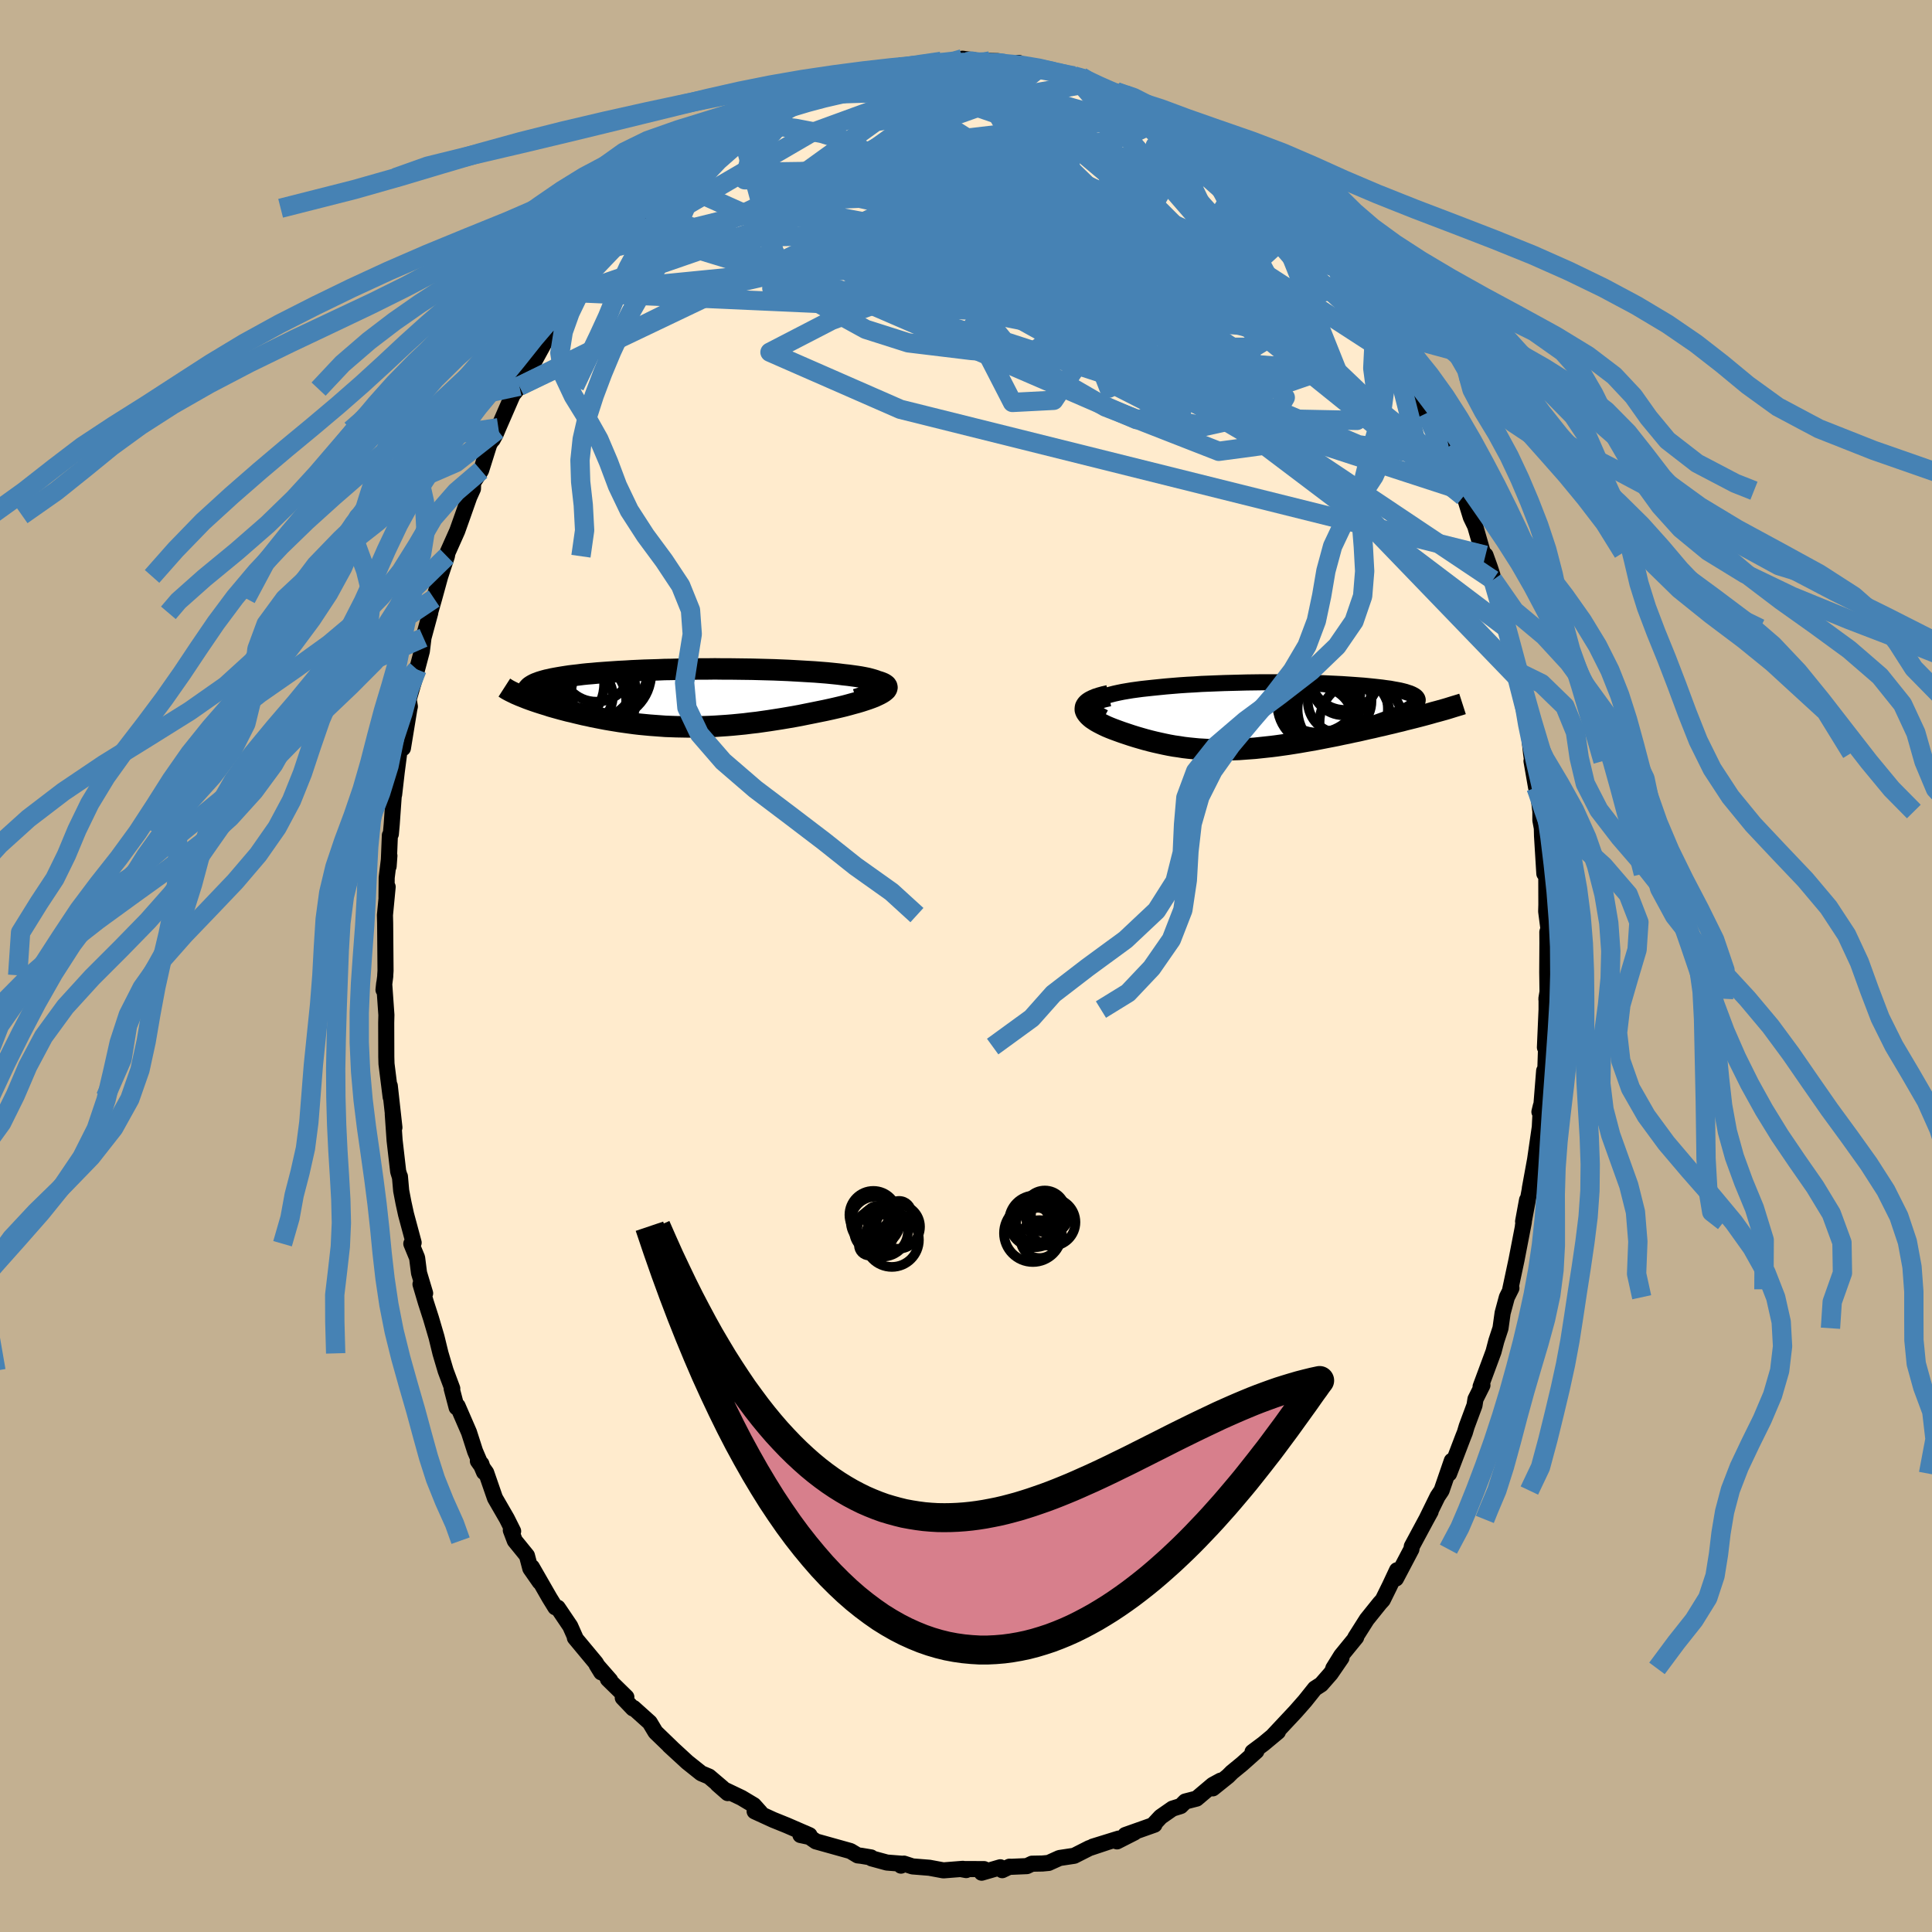 <svg xmlns="http://www.w3.org/2000/svg" width="500" height="500" viewBox="-100 -100 200 200"><defs><clipPath id="c"><path d="m21.31-1.22-.02-.11-.06-.1-.1-.1-.14-.1-.17-.09-.22-.09-.25-.08-.28-.08-.31-.08-.35-.07-.37-.07-.39-.06-.43-.06-.44-.06-.47-.05-.55-.07-.58-.06-.6-.06-.63-.05-.64-.05-.67-.04-.68-.04-.7-.04-.72-.04-.72-.03-.74-.03-.75-.02-.75-.02-.76-.02L7.05-3l-.77-.01-.77-.01h-.77l-.77-.01-.76.01h-.76l-.76.01L.94-3l-.74.01-.73.02-.72.01-.71.03-.69.02-.69.02-.66.03-.66.03-.63.04-.62.03-.6.04-.59.04-.56.04-.54.04-.53.05-.5.04-.49.05-.46.06-.45.05-.42.05-.4.06-.38.06-.36.06-.34.06-.32.06-.3.07-.29.06-.26.07-.24.07-.23.07-.21.08-.19.07-.17.08-.15.08-.13.08-.12.08-.09.08-.08.09-.07.08-.04.09-.03.09-.53.59.25.1.25.1.27.1.28.1.29.1.3.1.31.1.32.1.33.1.33.11.35.1.36.1.36.1.38.1.38.1.4.09.4.1.42.1.42.1.44.09.44.1.46.09.46.09.47.09.47.08.49.08.49.08.5.07.5.07.52.07.52.06.52.05.53.05.54.04.54.04.54.04.56.02.56.02.56.01.57.01h.57l.58-.01.58-.01.59-.02.6-.03.6-.04.6-.04.61-.05.62-.06.61-.06.63-.08.63-.07.63-.09.63-.09.64-.1.64-.1.65-.11.64-.11.65-.12.64-.13.65-.13.64-.13.64-.13.64-.14.48-.11.47-.11.45-.11.45-.12.43-.12.41-.11.4-.12.37-.12.36-.12.33-.12.31-.12.28-.13L21-.4l.22-.12.19-.12"/></clipPath><clipPath id="b"><path d="m-19.35-1.58.18-.13.22-.13.26-.12.29-.11.32-.11.36-.1.39-.1.41-.09.44-.09.47-.08.48-.08.51-.07.52-.07.55-.06.56-.06.69-.07.7-.07.72-.06.73-.06.75-.05.75-.04.76-.05.77-.03.77-.03.77-.03.77-.02.78-.02.77-.02.77-.01.76-.01h1.51l.74.01h.73l.72.02.71.01.7.02.68.02.66.02.65.03.64.03.61.03.59.04.58.04.55.04.54.04.51.05.49.05.46.05.44.05.42.06.39.05.37.07.34.06.32.06.29.07.27.07.24.08.22.07.19.08.16.08.14.08.11.08.09.09.07.09.04.09.02.09-.01.1-.03.1-.05.1-.08.11-.11.11-.12.11-.16.11-.17.12-.2.12-.23.12-.25.12-.27.13 2.98.05-.4.11-.41.11-.42.11-.43.11-.44.11-.45.11-.45.12-.47.11-.48.12-.48.11-.49.12-.5.11-.5.12-.51.11-.52.12-.52.12-.54.11-.54.12-.55.11-.55.12-.56.11-.57.11-.56.11-.57.11-.57.1-.58.1-.57.1-.57.09-.57.09-.57.08-.57.08-.56.07-.56.06-.56.06-.56.06-.55.04-.55.04-.54.04-.54.02-.54.02h-1.06l-.53-.01-.52-.01-.51-.03-.52-.03-.51-.05-.5-.05-.51-.06-.5-.08-.5-.07-.5-.09-.49-.1-.5-.11-.49-.11-.49-.12-.49-.13-.49-.14-.48-.14-.48-.15-.48-.16-.48-.16-.47-.17-.46-.17-.33-.13-.31-.13-.3-.14-.28-.14-.27-.14-.25-.14-.23-.15-.21-.14-.18-.15-.16-.15-.13-.15-.11-.15-.08-.15-.04-.14v-.15"/></clipPath><filter id="a"><feTurbulence baseFrequency=".05" numOctaves="3" result="noise" type="noise"/><feDisplacementMap in="SourceGraphic" in2="noise" scale="2"/></filter></defs><rect width="100%" height="100%" x="-100" y="-100" fill="#C3B091"/><path fill="#FFEBCD" stroke="#000" stroke-linejoin="round" stroke-width="1.667" d="m60.17.66.03 2.01-.12.72.02.19v.93l-.17 3.92.12-.09-.08 2.45-.12.06-.29 3.63-.2.62.15-.62-.11 2.2-.5 3.45.17-.95-.7 3.83.04-.14-.76 4.06.43-2.71-.41 2.23.08.04-.76 3.93-.65 3.05.12-.12-.47.94-.44 1.63-.22 1.58-.43 1.31-.29 1.11-.31.84-1.03 2.78.19-.14-.72 1.44-.1.64-.81 2.18-.19.64-.18.45-1.45 3.8.28-1.33-1.06 3.08-.41.61-1.07 2.18.35-.62-.45.82-1.5 2.79-.04.29-1.6 3.04.11-.86-.75 1.6-.73 1.48-.3.33-1.35 1.68-1.19 1.88.09-.03-1.55 1.9-.82 1.32.85-1.09-1.12 1.63-.98 1.12-.65.42-1.03 1.29-.95 1.08-.42.45-1.92 2.05.49-.39-1.49 1.24-1.14.85.4-.08-1.48 1.32-1.05.86-.41.41-1.57 1.26.81-.8-.81.44-1.68 1.42-1.17.3-.47.47-.86.27-1.22.85-.65.7.01.11-3.02 1.07.95-.26-1.81.92.18-.29-2.68.83 1.4-.43-1.77.59-1.56.79-1.52.23-1.13.51-.64.06-1.08.02-.53.25-1.6.07-.2-.01-.75.36-.2-.3-1.93.56.25-.37-2.43-.01.58.11-.34-.13-2.02.16-1.45-.27-1.75-.14-.89-.29-.3.21.17-.19-1.63-.13-1.58-.43-.06-.1-1.02-.17-.36-.04-.75-.45-3.58-1-.66-.46-.94-.2.4-.22.54.24-2.35-1.02-1.41-.57-1.92-.88.6.13-.69-.77-1.27-.76-1.74-.83.31.34-1.05-.92.52.4-1.4-1.19-.81-.34-1.44-1.15-1.87-1.72.29.26-1.71-1.65-.6-1-1.67-1.5-.06.05-1.06-1.11.37-.06-1.91-1.87.24.13-1.41-1.61.48.78-.56-.97-2.17-2.61.03-.05-.51-1.15-1.29-1.91-.25-.04-.61-.99-1.82-3.17.81 1.53-.97-1.39-.35-1.33-1.26-1.55-.41-1.08.24.1-.65-1.3-1.23-2.13-.91-2.63-.86-1.21.36.3.28.86-.93-2.17-.63-1.96-1.18-2.72-.1.15-.51-1.94.06-.02-.69-1.85-.53-1.79-.41-1.68-.57-1.94-.54-1.68-.55-1.86.48.94-.63-2.1-.2-1.57-.6-1.46.24-.11-.79-2.94-.26-1.19-.24-1.25-.13-1.47v.07l-.18-.59-.37-3.21-.19-2.73.17 1.39-.48-4.32.09 1.16-.43-3.43-.02-.73-.01-3.53.02-.8-.23-3.26-.07.66.18-1.41v-.1l.03-.47-.04-4.93-.02-.83.28-2.92-.12 1.09.02-2.05.28-2.27-.08 1.1.13-3.21.1-.13.09-1 .27-3.83-.02.75.27-2.35.3-2.3.34-.16.67-4.1.05-.21-.12-.74.37-1.28.37-1.23.12-.59.5-1.89.17-1.39.7-2.58-.05.12.04-.17.41-1.43.63-2.29.69-2.09.07-.37 1-2.24.58-1.63.67-1.9.38-.84.02-.64.82-1.26.84-2.67.85-1.52-.49 1 .33-.61.26-.62 1.48-3.4.48-.6.22-.3 1.24-2.3.31-.3 1.63-2.98.91-1.07.27-1.07h.22l.67-.73.55-1.24.26-.07.27-.03 2.07-3.23-.16.39 1.64-1.76.38-.78 1.03-1.17-.09-.02.6-.48 2.08-1.94-.59.36 1.63-1.37 1.34-1.22.47-.58.4-.4.99-.95-.04.19 1.3-1.12.37-.26 1.71-1.15 1.7-1.34.59-.06-.71.49 1.96-1.52 1.19-.42-.38-.15 1.4-.51 1.2-.84 1.72-.54-.53.06 1.78-.49 1.06-.46.84-.45 1.52-.27.63-.31 1.28-.46-.97.15 1.57-.15 2.2-.65.17.2-.27.11 2.33-.44.93.05 1-.35.69.01 1.21.13.74-.09-.44-.32 3.27.44.38-.19-.8-.02 2.6.44.36-.24.51.4 1.64.13 1.21.34.29.04 2.07.44.75.08 1.22.61-.26-.02 1.72.75.96.22-.33.04 1.18.23 1.79.86.86.43.42.04 1.85 1.19-.65-.38 1.46.85 1.34 1.11-.25-.22 1.79 1.13 1.13.62v.39l.58.3.99.96 1.28.83 1.05 1.11.87.63.63.58.1.15L34.44-77l-.55-.61.65 1.04 1.66 1.33.3.71.55.27 1.12 1.71-.35-.46 1.15 1.57.87 1.03.32.57 1.23 1.86.85.97.68 1.24-.11.04 1.81 2.55.34 1 .23.21-.02-.48 1.11 2.42 1.41 3.1-.07-.27.48 1.03.64 1.11.8 1.54.33 1.3.4.73 1.22 2.89.06-.02-.14-.58.85 2.74.45.93.79 2.74.28.27.46 1.28.26.8.05.47 1.08 3.65.16.74.39 1.28-.17-.64.89 4.39-.26-.9.4 1.58.49 1.26.04.55.56 2.67.36 3.33.32 2.29-.27-1.45.48 2.76.03-.92.41 3.39v.9l.15.82.02.8.24 3.91.2-.04.01 3.25-.02.7.23 1.78-.11.36.01 1.1-.02 3.07.03 2.01" filter="url(#a)"/><path fill="#fff" d="m-19.35-1.58.18-.13.22-.13.26-.12.29-.11.32-.11.36-.1.39-.1.41-.09.44-.09.47-.08.48-.08.51-.07.52-.07.55-.06.56-.06.69-.07.7-.07.72-.06.73-.06.75-.05.75-.04.76-.05.77-.03.77-.03.77-.03.77-.02.78-.02.77-.02.77-.01.76-.01h1.51l.74.01h.73l.72.02.71.01.7.02.68.02.66.02.65.03.64.03.61.03.59.04.58.04.55.04.54.04.51.05.49.05.46.05.44.05.42.06.39.05.37.07.34.06.32.06.29.07.27.07.24.08.22.07.19.08.16.08.14.08.11.08.09.09.07.09.04.09.02.09-.01.1-.03.1-.05.1-.08.11-.11.11-.12.11-.16.11-.17.12-.2.12-.23.12-.25.12-.27.13 2.98.05-.4.11-.41.11-.42.11-.43.11-.44.11-.45.11-.45.12-.47.11-.48.12-.48.11-.49.12-.5.11-.5.12-.51.11-.52.12-.52.12-.54.11-.54.12-.55.11-.55.12-.56.11-.57.11-.56.11-.57.11-.57.1-.58.1-.57.1-.57.09-.57.09-.57.08-.57.08-.56.07-.56.06-.56.06-.56.06-.55.04-.55.04-.54.04-.54.02-.54.02h-1.06l-.53-.01-.52-.01-.51-.03-.52-.03-.51-.05-.5-.05-.51-.06-.5-.08-.5-.07-.5-.09-.49-.1-.5-.11-.49-.11-.49-.12-.49-.13-.49-.14-.48-.14-.48-.15-.48-.16-.48-.16-.47-.17-.46-.17-.33-.13-.31-.13-.3-.14-.28-.14-.27-.14-.25-.14-.23-.15-.21-.14-.18-.15-.16-.15-.13-.15-.11-.15-.08-.15-.04-.14v-.15" filter="url(#a)" transform="translate(32.7 -25.82)"/><path fill="#fff" d="m21.31-1.22-.02-.11-.06-.1-.1-.1-.14-.1-.17-.09-.22-.09-.25-.08-.28-.08-.31-.08-.35-.07-.37-.07-.39-.06-.43-.06-.44-.06-.47-.05-.55-.07-.58-.06-.6-.06-.63-.05-.64-.05-.67-.04-.68-.04-.7-.04-.72-.04-.72-.03-.74-.03-.75-.02-.75-.02-.76-.02L7.05-3l-.77-.01-.77-.01h-.77l-.77-.01-.76.01h-.76l-.76.01L.94-3l-.74.01-.73.02-.72.01-.71.03-.69.02-.69.02-.66.03-.66.03-.63.04-.62.03-.6.04-.59.04-.56.04-.54.04-.53.05-.5.04-.49.05-.46.06-.45.05-.42.05-.4.06-.38.06-.36.06-.34.06-.32.06-.3.07-.29.06-.26.07-.24.07-.23.07-.21.08-.19.07-.17.08-.15.08-.13.08-.12.08-.09.08-.08.09-.07.08-.04.09-.03.09-.53.59.25.1.25.1.27.1.28.1.29.1.3.1.31.1.32.1.33.1.33.11.35.1.36.1.36.1.38.1.38.1.4.09.4.1.42.1.42.1.44.09.44.1.46.09.46.09.47.09.47.08.49.08.49.08.5.07.5.07.52.07.52.06.52.05.53.05.54.04.54.04.54.04.56.02.56.02.56.01.57.01h.57l.58-.01.58-.01.59-.02.6-.03.6-.04.6-.04.61-.05.62-.06.61-.06.63-.08.63-.07.63-.09.63-.09.64-.1.64-.1.65-.11.64-.11.65-.12.64-.13.65-.13.64-.13.64-.13.64-.14.48-.11.47-.11.45-.11.45-.12.43-.12.41-.11.4-.12.37-.12.36-.12.33-.12.31-.12.28-.13L21-.4l.22-.12.19-.12" filter="url(#a)" transform="translate(-29.96 -27.73)"/><g fill="none" stroke="#000" transform="translate(32.7 -25.82)"><path stroke-linejoin="round" stroke-width="1.667" d="m-18.4.09-.36-.19-.29-.2-.23-.18-.17-.18-.11-.17-.06-.16v-.16l.04-.15.1-.14.13-.14.18-.13.22-.13.26-.12.29-.11.32-.11.36-.1.39-.1.41-.09.44-.09.47-.08.48-.08.51-.07.52-.07.55-.06.56-.06.69-.07.7-.07.72-.06.73-.06.75-.05.75-.04.76-.05.77-.03.77-.03.77-.03.77-.02.78-.02.77-.02.77-.01.76-.01h1.51l.74.01h.73l.72.02.71.01.7.02.68.02.66.02.65.03.64.03.61.03.59.04.58.04.55.04.54.04.51.05.49.05.46.05.44.05.42.06.39.05.37.07.34.06.32.06.29.07.27.07.24.08.22.07.19.08.16.08.14.08.11.08.09.09.07.09.04.09.02.09-.01.1-.03.1-.05.1-.08.11-.11.11-.12.11-.16.11-.17.12-.2.12-.23.12-.25.12-.27.13-.29.13-.32.14-.34.13-.36.14-.39.14-.41.15-.42.15-.45.15-.47.15-.49.15" filter="url(#a)"/><path stroke-linejoin="round" stroke-width="2.222" d="m-17.92-2.16-.49.11-.43.12-.37.12-.31.13-.26.13-.2.13-.16.14-.11.14-.07.14-.03.15v.15l.04.14.08.15.11.15.13.15.16.15.18.15.21.14.23.15.25.14.27.14.28.14.3.14.31.13.33.13.46.17.47.17.48.16.48.16.48.15.48.14.49.14.49.13.49.12.49.11.5.11.49.1.5.09.5.07.5.08.51.06.5.05.51.05.52.03.51.03.52.01.53.01h1.06l.54-.02.54-.02.54-.04.55-.04.55-.04.56-.06.56-.06.56-.06.56-.07.57-.08.57-.08.57-.09.57-.09.57-.1.58-.1.57-.1.57-.11.56-.11.57-.11.56-.11.55-.12.55-.11.54-.12.54-.11.52-.12.52-.12.51-.11.5-.12.5-.11.49-.12.48-.11.48-.12.47-.11.45-.12.45-.11.44-.11.43-.11.42-.11.41-.11.4-.11.38-.11.38-.1.36-.1.36-.1.34-.1.32-.1.32-.1.3-.09.3-.09.28-.09" filter="url(#a)"/><circle cx="5.979" cy="-1.586" r="3.296" clip-path="url(#b)" filter="url(#a)"/><circle cx="3.934" cy=".389" r="3.434" clip-path="url(#b)" filter="url(#a)"/><circle cx="6.514" cy="-4.301" r="3.61" clip-path="url(#b)" filter="url(#a)"/><circle cx="3.814" cy="-1.281" r="4.284" clip-path="url(#b)" filter="url(#a)"/><circle cx="3.604" cy="-.981" r="3.642" clip-path="url(#b)" filter="url(#a)"/><circle cx="8.214" cy=".599" r="4.314" clip-path="url(#b)" filter="url(#a)"/><circle cx="3.704" cy="-2.776" r="4.442" clip-path="url(#b)" filter="url(#a)"/><circle cx="6.379" cy="-3.426" r="3.288" clip-path="url(#b)" filter="url(#a)"/><circle cx="6.289" cy=".239" r="4.944" clip-path="url(#b)" filter="url(#a)"/><circle cx="6.299" cy="-.776" r="4.672" clip-path="url(#b)" filter="url(#a)"/></g><g fill="none" stroke="#000" transform="translate(-29.96 -27.73)"><path stroke-linejoin="round" stroke-width="2.222" d="m18.58.14.54-.16.47-.15.42-.15.35-.15.29-.13.23-.14.19-.12.12-.13.08-.12.04-.11-.02-.11-.06-.1-.1-.1-.14-.1-.17-.09-.22-.09-.25-.08-.28-.08-.31-.08-.35-.07-.37-.07-.39-.06-.43-.06-.44-.06-.47-.05-.55-.07-.58-.06-.6-.06-.63-.05-.64-.05-.67-.04-.68-.04-.7-.04-.72-.04-.72-.03-.74-.03-.75-.02-.75-.02-.76-.02L7.05-3l-.77-.01-.77-.01h-.77l-.77-.01-.76.01h-.76l-.76.01L.94-3l-.74.01-.73.02-.72.01-.71.03-.69.02-.69.02-.66.03-.66.03-.63.04-.62.03-.6.04-.59.04-.56.04-.54.04-.53.05-.5.04-.49.05-.46.06-.45.05-.42.05-.4.06-.38.06-.36.06-.34.06-.32.06-.3.07-.29.06-.26.07-.24.07-.23.07-.21.08-.19.07-.17.08-.15.08-.13.08-.12.08-.09.08-.08.09-.07.08-.04.09-.03.09-.01.09.01.1.02.09.04.1.05.1.07.1.09.1.1.1.11.11.13.11" filter="url(#a)"/><path stroke-linejoin="round" stroke-width="2.222" d="m20.86-1.71.3.09.24.1.17.1.12.1.07.11.02.11-.03.11-.07.12-.12.11-.15.12-.19.12L21-.4l-.25.12-.28.13-.31.12-.33.12-.36.12-.37.12-.4.12-.41.11-.43.12-.45.12-.45.11-.47.11-.48.11-.64.14-.64.13-.64.13-.65.13-.64.13-.65.12-.64.11-.65.11-.64.1-.64.1-.63.09-.63.09-.63.07-.63.08-.61.06-.62.06-.61.05-.6.04-.6.04-.6.03-.59.02-.58.01-.58.01H1.1l-.57-.01-.56-.01-.56-.02-.56-.02-.54-.04-.54-.04-.54-.04-.53-.05-.52-.05-.52-.06-.52-.07-.5-.07-.5-.07-.49-.08-.49-.08-.47-.08-.47-.09-.46-.09-.46-.09-.44-.1-.44-.09-.42-.1-.42-.1-.4-.1-.4-.09-.38-.1-.38-.1-.36-.1-.36-.1-.35-.1-.33-.11-.33-.1-.32-.1-.31-.1-.3-.1-.29-.1-.28-.1-.27-.1-.25-.1-.25-.1-.23-.09-.23-.1-.21-.09-.2-.1-.19-.09-.18-.09-.17-.09-.16-.09-.14-.09-.14-.09" filter="url(#a)"/><circle cx="-7.361" cy="-2.553" r="4.736" clip-path="url(#c)" filter="url(#a)"/><circle cx="-7.876" cy=".232" r="3.68" clip-path="url(#c)" filter="url(#a)"/><circle cx="-9.221" cy=".797" r="4.462" clip-path="url(#c)" filter="url(#a)"/><circle cx="-8.301" cy="-3.293" r="3.662" clip-path="url(#c)" filter="url(#a)"/><circle cx="-7.781" cy="-2.948" r="4.8" clip-path="url(#c)" filter="url(#a)"/><circle cx="-9.386" cy=".247" r="4.164" clip-path="url(#c)" filter="url(#a)"/><circle cx="-12.141" cy="-1.483" r="4.64" clip-path="url(#c)" filter="url(#a)"/><circle cx="-9.616" cy="-.208" r="3.02" clip-path="url(#c)" filter="url(#a)"/><circle cx="-7.536" cy="-.593" r="3.37" clip-path="url(#c)" filter="url(#a)"/><circle cx="-8.306" cy="-1.883" r="3.958" clip-path="url(#c)" filter="url(#a)"/></g><g fill="none" stroke="#4682B4" stroke-linejoin="round" stroke-width="2"><path d="m-8.92-92.57 1.48-.35.92-.1.98-.07 1.12-.08 1.18-.09 1.16-.08L-1-93.4l1-.05.91-.03.82-.02.71-.01.58.01.44.01.28.02.1.03-.1.04-.32.04-.55.04-.8.02-1.09.02H-.45l-1.82.01m-30.67 14.83 1.45-1.23 1.23-1.06 1.08-.92 1.03-.82 1.03-.79 1.06-.78 1.09-.78 1.1-.78 1.03-.73.88-.62.64-.46.38-.29.13-.11-.13.06-.43.28-.72.49m38.5-3.25 1.32.65.81.47.51.41.25.4.05.41-.17.42-.39.44-.65.43-.92.42-1.24.4-1.55.4-1.89.39-2.22.38-2.57.38-2.96.37-3.42.36-3.91.36-4.42.36-4.88.32-5.3.22-5.7.08" filter="url(#a)"/><path d="m11.92-92.06.94.57 1.05.75 1.31.97 1.52 1.17 1.7 1.38 1.9 1.57 2.04 1.72 2.14 1.85 2.17 1.93 2.17 1.98L31-76.15l2.11 1.99 2.05 1.92 1.99 1.81 1.92 1.75 1.89 1.83 1.87 1.95" filter="url(#a)"/><path d="m19.06-88.94.61.27.48.37.22.31-.03.28-.3.22-.64.14-1.07.03-1.55-.1-2.09-.23-2.62-.38-3.18-.51-3.78-.65-4.49-.82-5.12-1.06M47.62-57.2l.48.99.43.98.3.9.16.75-.01.53-.21.26-.41.02-.61-.21-.82-.42-1.03-.62-1.25-.88-1.51-1.18-1.76-1.51-2.04-1.83-2.33-2.18-2.64-2.52-2.99-2.9-3.36-3.3-3.77-3.73-4.16-4.16-4.57-4.6-4.96-5.08m-31.79.16.87-.35.99-.38 1.34-.45 1.6-.48 1.73-.46 1.82-.42 1.88-.4 1.91-.38 1.88-.38 1.79-.36 1.64-.32 1.46-.3 1.3-.26 1.15-.25.98-.22.74-.2.49-.18" filter="url(#a)"/><path d="m18.2-89.37.74.35.71.36.63.38.53.37.42.36.3.32.13.27-.07.19-.31.1h-.57l-.83-.08-1.1-.17-1.4-.28-1.74-.4-2.12-.54-2.53-.7-2.93-.88-3.36-1.04-3.85-1.23m-33.79 13.55 1.45-1.23 1.21-1.04 1.04-.87 1.01-.8 1.02-.76 1.1-.77 1.17-.8 1.22-.82 1.22-.79 1.11-.72.96-.62.76-.51.57-.4.38-.29.18-.17-.06-.03-.29.13-.52.27-.71.4" filter="url(#a)"/><path d="m.08-93.6.47-.08.83.13.49.21.17.31-.07.42-.32.55-.58.68-.9.82-1.24.97-1.63 1.12-2.04 1.26-2.51 1.42-3 1.59-3.52 1.78-4.09 2.02-4.69 2.27-5.32 2.58-5.96 2.93m65.38-7.18.74.74 1 .99.86.89.78.83.72.78.65.73.55.65.44.56.34.46.24.37.11.26-.02.12-.2-.06-.4-.26-.63-.51-.89-.8-1.17-1.1-1.45-1.44-1.71-1.75-1.9-2.04-2.07-2.26" filter="url(#a)"/><path d="m-11.43-91.8.76-.29.88-.2 1.07-.13 1.33-.12 1.49-.08 1.57-.07 1.58-.05 1.57-.06 1.52-.06 1.39-.06 1.19-.06.95-.06.68-.06.42-.08.19-.08.02-.07m5.99 1.19.82.23.88.38.92.43.95.42.94.4.92.38.86.35.78.31.62.25.37.15.04.03-.32-.11-.68-.26-.95-.38-1.17-.5m-51.18 13.68L2.02-65.07l12.41 7.2 11.74 4.59 6.2-.83-2.82-5.69-10.42-7.32-13.84-5.92-12.63-3.38-8.02-1.51-2.29-.78 2.29-.59 4.34-.18 4.17.91 4.35 3.19 9.72 7.41 22.99 13.53 25.8 19.5" filter="url(#a)"/><path d="m-23.19-86.21 4.21 15.57 8.6 4.73 4.4 1.4 6.53.79 9.28.65 9.36.54 6.51.21 1.67-.64-3.58-1.84-7.43-2.8-8.45-3-6.32-2.26-2.02-.8 2.67.91 5.92 2.28 6.55 2.68 4.16 1.54-.84-1-6.73-3.51-9.97-3.74-7.1-.78-3.06 2.46-31.6 3.11" filter="url(#a)"/><path d="M57.04-29.87 23.62-64.53 4.4-71.2l-1.26 2.9 6.14 3.42 3.83 1.24-.99-1.14-2.73-2.86-.55-3.5 2.87-3.14 4.41-2.45 3.24-2 1.02-1.75.16-1.09.25-.27-5.11-2.07-25.2-8.66" filter="url(#a)"/><path d="m-39.9-69.81 22.4-7.74 19.49 2.23 9.9 5.11 6.53 4.13 6.27 2.02 4.7.01.8-1.44-4.16-2.31-8.12-2.58-9.07-2.08-5.78-.51 1.26 2.07 9.26 4.9 14.13 6.56 12.9 5.48 6.28.9-1.65-6.53-7.07-12.96" filter="url(#a)"/><path d="M50.27-51.49 17.79-77.65.64-84.35l-4.39.63 4.97 2.19 8.2 1.8 6.77 1.76 3.85 2.79.76 3.99-3.2 3.75-8.44 1.28-12.62-2.48-11.34-5.69-2.96-7.01 8.41-6.06 22.49-4.05" filter="url(#a)"/><path d="m.08-93.6-3.02 5.96 9.56 6.08 2.48 3.87-2.77 1.48-.7.97 4.61 2.18 8.04 3.76 7.49 4.44 4.05 3.92.18 2.76-2.3 1.65-3.05.68-2.35-.52-.03-2.09 4.01-3.43 6.79-4.14 1.74-6.08-13.48-15.6" filter="url(#a)"/><path d="M-29.97-81.03-1.33-68.2l-6.88-.19-4.37-3.91 1.3-3.86 4.14-1.58 4.49 1.01 2.6 2.26-.6 1.65-3.19-.06-3.52-1.64-1.3-2.25 2.43-1.82 6.24-.76 8.72.41 7.9.88 1.79-.75-6.08-5.11 6.72-5.02" filter="url(#a)"/><path d="M53.78-42.52-6.8-57.63l-13.49-5.91 6.36-3.29 8.67-3.21 5.53-2.99 4.34-1.56 5.57.45 6.37 1.78 4.91 1.79 1.79 1.04-1.11.8-1.84 1.94 1.2 3.88 7.29 4.09 7.73-2.66-13.29-24.87" filter="url(#a)"/><path d="M51.41-49.2 4-64.65l-8.48-10.32 1.02-2.49 5.92 1.76 6.53 2.59 2.36 1.67-3.49.29L.8-72.23l-6.55-2.27-3.13-3.12.58-3.42 2.64-3.03 2.6-2.19 1.01-1.46-1.51-1.12-4.38-.35-8.19 2.99-20.22 11.79" filter="url(#a)"/><path d="m11.17-92.14 15.48 17.81-11.77 4.58-16.78-.08-9.42-1.55-2.16-2.18.19-2.54-.97-2.43-2.62-1.75-2.82-.64-1.13.44 1.89 1.22 5.2 1.74 7.57 2.04 8.42 1.49 7.9-1.25 6.15-5.7L29-82.12" filter="url(#a)"/><path d="M23.48-86.13.73-66.27l4.08 7.93 4.27-.22 2.95-4.41 2.74-5.49 3.02-3.98 2.9-1.14 1.84 1.36-.27 2.22-2.94 1.15-5.4-1.1-6.91-3.31-6.95-4.51-5.19-4.43-1.51-3.17 3.88-.7 10.78 3.24 18.63 8.37 18.52 12.01" filter="url(#a)"/><path d="m-35.03-76.38 22.95 6.68 22.18 3.04 6.66-3.2-.22-2.81.4-.13 1.54 1.12-.85.7-6.18.17-11.24.34-12.5.57-7.81-.27 1.98-2.1 10.98-2.99 6.22-.61-35.05.68" filter="url(#a)"/><path d="m-32.94-78.44 50.57 21.87 3.79-.48-5.71-2.9-.23-.69 4.42-.58 4.35-2.43 1.83-4.14-.26-4.43-.81-3.26-.16-1.37.98.49 1.98 1.95 2.45 2.8 2.03 2.95.42 2.22-2.36.61-5.56-1.32-7.66-2.51-6.55-1.76-.65.93 8.54 3.45 11.97.86L19.48-88.9" filter="url(#a)"/><path d="m-16.1-90.19 12.31-.38 2.41 1.68-1.35 2.83 2.37 4.62 7.17 5.28 8.23 3.82 5.03 1.32.26-.43-2.97-.72-3.84-.3-4.16-.5-6.05-1.63-8.23-2.79-4.69-3.5 9.05-4.73 21.24-2.47" filter="url(#a)"/><path d="m34.44-77-14.85-7.91 3.75 4.84 7.74 8.64 4.95 6.64-.22 2.98-5.86-.45-10.29-2.99-11.85-4.32-9.93-4.37-5.53-3.48-.5-2.07 3.67-.34 6.73 1.77 9.14 4.14 10.48 6 8.68 5.91 2.5 3.16-1.23 2.1 25.08 26.2" filter="url(#a)"/><path d="M54.55-39.97 23.89-60.48l-4.69.36.82.82 1.19-2.66-.79-5.6-2.77-6.46-3.76-5.49-3.86-3.74-3.33-1.98-2.17-.49-.39.79L5.78-83l3.23 2.77 3.62 2.9 2.35 2-.39.22-3.71-1.62L4.57-79l-7.09-1.01-5.47 1.71-.68 4.19 8.78 4.56 20.29.99L29-82.12" filter="url(#a)"/><path d="M5.09-93.25 15.36-72.9l-1.37 6.7.91 2.42-2.12-1.19-5.97-3.69-7.18-4.26-5.58-3.47-2.55-2.3.49-1.31 2.78-.55 4.2.12 4.74.91 4.14 1.7 2.26 1.93-.12 1.09-1.1-.57 1.18-1.47 6.13.24 8.52 3.6-1.12 1.52-34.4-20.63" filter="url(#a)"/><path d="m39.84-70.41-42.67 1.74-6.63-5.52 2.94-2.9 7.31-.65 7.48-.23 4.53.01 1.3 1.59.03 4.32.6 6.35.88 5.38-.82.5-2.41-6.19 1.08-9.81 8.51-6.54 4.18-2.24" filter="url(#a)"/><path d="M51.41-49.2 33.04-66.7 13.46-78.11 1.05-82.92l-5.36-1.86-.29-.87 3.04-.02 5.22 1.21 6.4 2.54 6.35 3.38 4.96 3.32 2.5 2.46-.21 1.23-2.27.17-3.12-.58-2.86-1.27-2.13-2.14-1.49-3.06-.97-3.45-.09-2.68 1.36-.65 2.48 2.43.98 6.28-8.51 8.88-47.47-2.11" filter="url(#a)"/><path d="M2.91-93.48-20.98-76.3l3.12 6.56 11.06 1.16 10.79-1.3 8.54-2.52 6.19-2.52 4.26-1.06 2.63 1.34.5 3.36-2.58 3.62-5.6 1.66-6.45-1.34-4.21-3.18-2.26-2.34-7.24.28-18.93 1.04-11.19-7.26" filter="url(#a)"/><path d="m-8.92-92.57 11.39 3.34 9.58 8.87 6.57 7.92 1.02 4-2.83.16-4.54-2.67-5.21-4.06-5.47-3.91-5.12-2.79-3.99-1.56-2.45-.86-1.38-.68-1.39-.72-2.19-.66-2.73-.52-2.45-.29-2.28.42-4.09 2.43" filter="url(#a)"/><path d="m30.92-80.38 9.55 23.9-11.37-.23-14.83-8.27-9.57-6.85-2.76-3.03 1.62-.48 2.05-.03-.43-.91-3.34-2.03-4.57-2.65-3.53-2.55-1.06-1.86 1.58-.81 3.48.38 4.44 1.48 4.47 2.26 3.48 2.4 1.4 1.57-1.35-.56-3.57-3.81L2.9-88.8l-7.39-4.55" filter="url(#a)"/><path d="M-46.23-60.02-8.2-78.17l10.85-4.7 4.29 1.37 5.48 3.54 7.62 3.92 6.78 2.94 2.44.81-3.5-1.73-8.39-3.59-10.01-4.14-7.8-3.52-3.28-2.38.46-1.36 1.32-.66 1.15-.5 4.44-1.58 3.95-3.21" filter="url(#a)"/><path d="m2.49-93.69 24.3 22.01-5.42.71-11.68-3.52-7.47-1.83-2.2.03.88.77 1.74 1.04 1.63 1.52 1.56 2.02 1.64 1.83 1.26.56.11-1.38-1.34-2.9-2.14-3.05-1.66-1.76.06.13 2.5 1.5L11.6-74l8.06 1.94 8.7.85 3.86-3.53-.67-5.06" filter="url(#a)"/><path d="m-36.35-74.41 33-8.16 8.49-3.31 1.89.84-2.65 2.8-4.51 3.37-2.89 3.35-.16 2.92 1.03 1.88.29.2-.84-1.65-.95-2.96-.31-3.23-.45-2.5-2.4-1.23-5.25.02-6.52.68h-4.33l.54-2.24 3.41-3.81-3.52.74" filter="url(#a)"/><path d="M-3.56-93.3-14.7-82.73l11.29 2.64 14.77 4.84 11.51 4.71 5.89 1.98.45-1.07-3.59-3.11-5.82-3.86-6.21-3.64-5.17-2.78-3.5-1.53H2.89l-1.01 1.67-.05 3.35 1.41 4.66 3.07 5.07 3.65 4.03 2 1.78-1.1-.25-2.9-.11-2.01 1.68 1.41-.49 32.48-7.25" filter="url(#a)"/><path d="M51.49-48.6 20.46-73.58 10.3-78.35l3.88 3.18 5.09 3.78-.1 1.66-5.13-.1-6.85-.43-5.08.3-1.46 1.12 1.69 1.23 2.57.47.9-.67-1.8-1.42-3.05-1.36-1.24-.7 3.06.01 7.22.43 8.35.66 5.07.67-2.71-1.51-14.25-9.18-16.95-12.21" filter="url(#a)"/><path d="m37.05-74.26-21.37-2.21-1.24 3.58 1.41.75.84-1.54-.86-2-1.52-.98-.29.66 1.56 1.94 2.1 2.18.46 1.09-2.46-.84-4.74-2.35-5.18-2.28-4.38-.66-4.34 1.13-7.28 1.96-15.12 3.49-20.87 10.32M-.66-93.51l-1.92.02-2.17.21-2.31.29-2.31.37-2.27.46-2.23.55-2.13.64-1.99.73-1.84.81-1.74.88-1.73.95-1.78 1.03-1.91 1.1-2.05 1.18-2.2 1.25-2.34 1.34-2.45 1.43-2.53 1.5-2.56 1.59-2.57 1.66-2.55 1.72-2.49 1.76-2.41 1.8-2.33 1.85-2.25 1.93-2.22 2-2.24 2.09-2.34 2.14-2.49 2.18-2.62 2.21-2.72 2.25-2.78 2.35-2.89 2.52L-79-46l-2.82 2.91-2.44 2.76" filter="url(#a)"/><path d="m-2.56-93.65-2.12.31-2.08.32-1.88.37-1.81.45-1.88.54-1.93.65-1.96.73-1.94.8-1.95.87-1.96.95-2 1.01-2.07 1.09-2.15 1.16-2.25 1.24-2.36 1.32-2.45 1.4-2.51 1.5-2.52 1.58-2.47 1.66-2.37 1.71-2.19 1.74-1.97 1.76-1.79 1.79-1.7 1.87-1.77 1.99-1.94 2.15-2.08 2.23-2.09 2.18-1.92 1.91-1.01.88" filter="url(#a)"/><path d="m-9.52-92.57-2.05.74-2.32.75-2.42.79-2.32.83-2.09.89-1.88.95-1.73 1.03-1.65 1.1-1.64 1.18-1.69 1.25-1.8 1.33-1.96 1.42-2.17 1.51-2.37 1.59-2.55 1.67-2.65 1.72-2.64 1.75-2.52 1.77-2.37 1.81-2.26 1.89-2.21 2-2.2 2.1-2.13 2.17-1.93 2.16-1.76 2.11-1.75 2.12-1.87 2.27-1.66 2.27" filter="url(#a)"/><path d="m-9.52-92.57-2.19.74-2.66.76-2.95.78-3.05.83-2.95.89-2.8.96-2.72 1.03-2.73 1.11-2.76 1.18-2.69 1.25-2.52 1.34-2.3 1.42-2.2 1.51-2.26 1.6-2.47 1.67-2.78 1.72-3.09 1.75-3.38 1.78-3.68 1.83-3.99 1.9-4.22 2-4.29 2.09-4.13 2.16-3.78 2.16-3.35 2.15-2.97 2.16-2.77 2.26-2.98 2.39-3.55 2.49" filter="url(#a)"/><path d="m-9.52-92.57-1.8.73-2.09.75-1.97.78-1.78.82-1.69.87-1.63.94-1.6 1.01-1.55 1.09-1.49 1.16-1.41 1.22-1.34 1.31-1.29 1.38-1.27 1.48-1.25 1.58-1.21 1.67-1.12 1.72-.95 1.74-.77 1.7-.67 1.67-.71 1.74-.92 2-1.18 2.46-1.3 2.73" filter="url(#a)"/><path d="m-10.8-92.11-2.38.65-1.83.74-1.93.83-2.16.92-2.32.99-2.38 1.06-2.35 1.12-2.26 1.19-2.13 1.24-1.97 1.3-1.79 1.35-1.64 1.41-1.55 1.46-1.51 1.51-1.53 1.57-1.59 1.64-1.69 1.71-1.85 1.8-2.03 1.89-2.22 2.02-2.39 2.13-2.49 2.24-2.47 2.3-2.35 2.29-2.19 2.26-2.02 2.23-1.94 2.3-2.04 2.46-2.3 2.71-2.45 3.06-1.97 3.69" filter="url(#a)"/><path d="m-11.43-91.8-3.59.74-2.49.79-1.72.83-1.43.9-1.5.96-1.72 1.04-1.94 1.12-2.07 1.2-2.12 1.27-2.07 1.35-2 1.44-1.95 1.53-1.94 1.61-2 1.67-2.12 1.73-2.25 1.77-2.35 1.81-2.42 1.86-2.45 1.93-2.48 2.01-2.46 2.08-2.38 2.15-2.25 2.18-2.07 2.23-1.97 2.29-2.05 2.39-2.32 2.53-2.76 2.68-3.2 2.79-3.34 2.75-2.69 2.39-1.04 1.22" filter="url(#a)"/><path d="m-12.95-91.53-1.71.79-1.67.83-1.63.93-1.6 1-1.59 1.06-1.56 1.12-1.53 1.19-1.41 1.24-1.23 1.3-1.01 1.35-.79 1.4-.64 1.46-.62 1.51-.71 1.56-.86 1.64-1 1.7-1.06 1.79-1.07 1.88-1.03 2.01-1 2.14-.94 2.25-.87 2.31-.74 2.3-.51 2.23-.23 2.18.07 2.23.27 2.41.14 2.62-.38 2.68" filter="url(#a)"/><path d="m-13.79-91.08-2.37.81-2.07.81-2.04.88-2.1.94-2.24 1.03-2.42 1.1-2.59 1.17-2.77 1.24-3.01 1.32-3.23 1.4-3.34 1.49-3.33 1.59-3.2 1.67-3.09 1.73-3.08 1.73-3.22 1.73-3.51 1.74-3.89 1.83-4.2 1.98-4.4 2.18-4.45 2.29-4.27 2.35-4.26 2.97" filter="url(#a)"/><path d="m-16.63-90.13-3.46.69-3.27.88-3.05.95-3.37 1.04-3.18 1.12-2.45 1.2-1.75 1.25-1.6 1.34-2.07 1.43-2.88 1.52-3.68 1.6-4.14 1.68-4.21 1.73-4.03 1.75-3.83 1.77-3.74 1.82-3.72 1.89-3.64 2-3.48 2.1-3.33 2.15-3.32 2.15-3.4 2.14-3.26 2.15-2.95 2.25-3.05 2.39-3.45 2.48" filter="url(#a)"/><path d="m-20.04-88.15-3.21 1.31-2.08 1.11-1.88 1.22-1.8 1.28-1.69 1.33-1.57 1.39-1.51 1.43-1.54 1.48-1.64 1.54-1.8 1.6-2 1.68-2.18 1.75-2.35 1.85-2.47 1.95-2.5 2.06-2.43 2.16-2.26 2.23-1.98 2.28-1.64 2.32-1.3 2.34-1.01 2.38-.82 2.45-.79 2.52-.91 2.61-1.14 2.65-1.46 2.67-1.74 2.64-1.93 2.6-1.99 2.57-1.95 2.56-1.89 2.6-1.96 2.67-2.16 2.72-2.35 2.86-1.62 3.68" filter="url(#a)"/><path d="m-26.48-84.15-1.44 1.17-1.48 1.16-1.77 1.33-1.94 1.43-2.02 1.48-2.08 1.53-2.1 1.58-2.08 1.66-1.95 1.74-1.73 1.82-1.48 1.93-1.29 2.05-1.19 2.16-1.23 2.25-1.37 2.29-1.56 2.3-1.76 2.3-1.92 2.32-2.06 2.4-2.17 2.51-2.22 2.63-2.23 2.7-2.19 2.72-2.07 2.65-1.78 2.54-1.23 2.42-.73 2.23-1.4 1.99m133.97 8.4.8 2.37.94 2.73.96 2.95.81 2.93.45 2.86.09 2.82-.13 2.84-.21 2.85-.22 2.87-.26 2.86-.31 2.86-.34 2.84-.31 2.82-.21 2.78-.08 2.73.01 2.67v2.61l-.14 2.57-.33 2.54-.54 2.51-.68 2.49-.74 2.49-.73 2.5-.7 2.55-.69 2.63-.72 2.62-.78 2.45-.84 1.99-.41 1.02" filter="url(#a)"/><path d="m59.02-18.46 1.04 2.38 2.68 2.76 3.27 2.96 2.54 2.95 1.11 2.87-.19 2.85-.85 2.85-.83 2.87-.34 2.88.33 2.88 1.01 2.87 1.63 2.85 2.08 2.83 2.36 2.78 2.4 2.73 2.23 2.68 1.88 2.63 1.45 2.59 1 2.56.57 2.53.14 2.53-.3 2.52-.73 2.52-1.07 2.52-1.23 2.49-1.16 2.45-.91 2.36-.6 2.27-.37 2.2-.26 2.19-.36 2.24-.75 2.28-1.42 2.29-1.84 2.32-2 2.69M-29.97-81.03l-5.14 2.09-3.22 1.57-.93 1.48-.41 1.57-.7 1.69-1.17 1.77-1.6 1.87-1.97 1.97-2.24 2.09-2.39 2.2-2.46 2.28-2.48 2.32-2.56 2.33-2.65 2.35-2.76 2.4-2.83 2.46-2.8 2.53-2.68 2.6-2.48 2.64-2.23 2.65-1.97 2.64-1.78 2.61-1.74 2.61-1.83 2.61-1.98 2.65-2.08 2.7-1.98 2.76-1.68 2.77-1.32 2.72-1.09 2.61-1.2 2.45-1.64 2.49-1.91 3.08-.3 4.43" filter="url(#a)"/><path d="m-36.35-74.41-1.72 1.8-1.86 1.93-2.22 1.82-2.72 1.91-2.86 2.1-2.52 2.27-2.04 2.36-1.73 2.36-1.7 2.34-1.82 2.35-1.94 2.38-1.98 2.47-1.91 2.55-1.76 2.62-1.59 2.65-1.5 2.65-1.56 2.64-1.76 2.62-2.06 2.61-2.28 2.63-2.32 2.66-2.16 2.69-1.9 2.72-1.73 2.73-1.76 2.7-1.95 2.67-2.1 2.66-2.03 2.7L-93.7-3l-1.9 2.94-2.23 3.05-2.22 3.17-1.35 3.47-.84 3.93" filter="url(#a)"/><path d="m-39.9-69.81-.37.69-.72 1.49-.7 1.96-.35 2.2.35 2.25 1.05 2.23 1.37 2.22 1.27 2.26 1 2.35.92 2.45 1.22 2.55 1.68 2.6 1.93 2.61 1.71 2.58 1.02 2.53.18 2.49-.4 2.48-.39 2.52.24 2.61 1.3 2.73 2.45 2.83 3.33 2.87 3.68 2.78 3.45 2.63 3.23 2.57 3.74 2.66 2.63 2.4m-35.09-64.51-1.15 1.21-1.61 1.54-1.74 2.03-1.87 2.35-2 2.44-1.98 2.39-1.81 2.31-1.68 2.28-1.8 2.32-2.27 2.42-2.88 2.54-3.35 2.63-3.38 2.66-2.84 2.65-1.92 2.62-.95 2.57-.3 2.55-.21 2.57-.64 2.61-1.36 2.69-2.1 2.76-2.55 2.83-2.49 2.82-1.86 2.59-1.26 2.01-1.96 1.2" filter="url(#a)"/><path d="m-40.17-69.78-3.71 1.22-2.94 1.56-1.11 2.06-.59 2.37-.83 2.45-1.28 2.4-1.63 2.33-1.77 2.31-1.73 2.36-1.59 2.46-1.4 2.56-1.25 2.63-1.17 2.66-1.2 2.65-1.35 2.64-1.6 2.61-1.89 2.6-2.15 2.62-2.28 2.66-2.22 2.69-1.96 2.72-1.56 2.72-1.14 2.7-.83 2.66-.71 2.65-.85 2.7-1.21 2.81-1.65 2.95-1.76 3.04-1.27 3.16-.56 3.46-1.72 3.93" filter="url(#a)"/><path d="m-46.23-60.02-7.44 1.6-4.28 2.01-.38 2.14-.03 2.32-1.23 2.5-2.36 2.62-2.79 2.67-2.55 2.64-1.94 2.57-1.43 2.5-1.35 2.46-1.85 2.46-2.77 2.52-3.72 2.61-4.37 2.73-4.52 2.8-4.2 2.83-3.62 2.77-3 2.71-2.47 2.72-2.09 2.85-1.99 3.04-2.66 3.03-4.89 1.98" filter="url(#a)"/><path d="m-48.41-55.72-8.25 1.22-.56 1.72.6 2.21.56 2.51.14 2.68-.44 2.75-1 2.74-1.4 2.68-1.68 2.63-1.87 2.59-2.07 2.59-2.29 2.62-2.58 2.66-2.87 2.7-3.14 2.71-3.31 2.72-3.33 2.71-3.15 2.7-2.86 2.72-2.49 2.77-2.15 2.87-1.9 2.96-1.74 3.06-1.63 3.12-1.56 3.13-1.43 3.06-1.28 2.93-1.19 2.73-1.4 2.52-1.96 2.38-2.04 2.39-.1 2.69" filter="url(#a)"/><path d="m-48.51-55.49-4.3 3.38-6.57 2.85-3.53 2.82-.23 2.79.99 2.7.64 2.59-.28 2.52-1.06 2.5-1.41 2.54-1.39 2.6-1.16 2.69-.95 2.75-.93 2.8-1.13 2.82-1.5 2.81-1.95 2.79-2.37 2.78-2.62 2.75-2.64 2.75-2.42 2.74-1.97 2.77-1.43 2.81-.94 2.87-.66 2.94-.7 2.98-1.01 2.99-1.49 2.96-1.96 2.9-2.27 2.81-2.39 2.72-2.37 2.66-2.21 2.6-1.81 2.6-1 2.61-.24 2.58-1.01 2.36-4.62 1.91" filter="url(#a)"/><path d="m-50.2-51.3-2.58 2.21-2.37 2.71-1.64 2.81-1.7 2.72-2.04 2.57-2.44 2.49-2.95 2.48-3.48 2.51-3.71 2.58-3.44 2.69-2.65 2.76-1.63 2.8-.69 2.82-.12 2.81.04 2.78-.09 2.77-.35 2.75-.56 2.73-.65 2.73-.61 2.75-.52 2.79-.49 2.86-.64 2.94-1.05 3-1.67 3.01-2.34 2.98-2.81 2.9-2.88 2.81-2.53 2.71-1.91 2.62-1.14 2.55-.11 2.56.97 2.77.56 3.22" filter="url(#a)"/><path d="m-53.74-42.42-3.45 3.37-.77 2.61-1.24 2.47-2.05 2.46-2.5 2.51-2.73 2.6-2.78 2.67-2.66 2.72-2.38 2.74-2.09 2.73-1.89 2.69-1.87 2.69-2.08 2.71-2.45 2.77-2.81 2.88-2.97 2.97-2.78 3.05-2.25 3.08-1.64 3.08-1.28 2.99-1.42 2.87-1.97 2.72-2.62 2.57-3.05 2.48-3.21 2.44-3.21 2.45-3.06 2.42-2.6 2.39-2.36 2.77" filter="url(#a)"/><path d="m-55.06-38.04-2.8 1.87-.5 2.28-.47 2.41-.71 2.49-.77 2.57-.71 2.66-.7 2.73-.79 2.74-.93 2.72-1 2.68-.89 2.64-.64 2.67-.37 2.74-.18 2.84-.16 2.97-.24 3.05-.32 3.12-.32 3.12-.24 3.04-.23 2.9-.35 2.68-.56 2.49-.61 2.35-.43 2.36-.77 2.67" filter="url(#a)"/><path d="m-56.16-33.98-6.11 2.7-4.94 2.43-1.81 2.54-1.11 2.68-1.54 2.75-2.03 2.76-2.47 2.73-2.94 2.66-3.37 2.62-3.67 2.64-3.74 2.72-3.63 2.84-3.4 2.96-3.03 3.06-2.51 3.12-1.95 3.11-1.61 3.04-1.8 2.88-2.6 2.67-3.88 2.46-4.96 2.34-4.38 2.36.69 2.66m66.12-59.45-1.77 1.98-.29 2.49-.27 2.72-.57 2.8-.86 2.79-1.06 2.74-1.11 2.68-.94 2.63-.65 2.67-.36 2.75-.17 2.88-.11 2.98-.11 3.06-.09 3.09-.06 3.06.02 2.98.08 2.84.13 2.69.16 2.56.14 2.47.06 2.44-.11 2.44-.28 2.47-.3 2.53.01 2.78.09 3.28" filter="url(#a)"/><path d="m-56.83-30.7-.79 2.01-.67 2.51-.91 2.76-.99 2.81-.83 2.81-.54 2.76-.27 2.71-.14 2.68-.12 2.72-.16 2.81-.22 2.91-.21 3-.13 3.05v3.07l.14 3.02.26 2.94.35 2.83.39 2.72.37 2.63.33 2.57.28 2.55.25 2.57.3 2.62.4 2.69.54 2.75.69 2.78.77 2.75.77 2.66.68 2.51.65 2.35.72 2.25.92 2.29 1.05 2.34.63 1.76m109.85-88.1.61 3.58.69 3.34.67 2.89.54 2.72.41 2.74.34 2.81.3 2.84.22 2.85.14 2.85.02 2.85-.08 2.87-.17 2.87-.2 2.87-.21 2.87-.21 2.85-.18 2.82-.17 2.79-.18 2.74-.22 2.68-.28 2.63-.38 2.59-.47 2.56-.55 2.52-.6 2.51-.66 2.51-.7 2.52-.78 2.56-.85 2.59-.91 2.56-.91 2.41-.85 2.12-.79 1.85-1.18 2.22" filter="url(#a)"/><path d="m57.04-29.87.69 2.71.88 3 1.32 2.72 1.56 2.62 1.5 2.7 1.27 2.82 1.02 2.92.76 2.97.5 2.96.21 2.9-.07 2.82-.27 2.75-.37 2.73-.28 2.71-.04 2.71.33 2.69.69 2.63.93 2.6.94 2.62.69 2.75.25 3.06-.13 3.35.53 2.42M56.9-30.55l2.67 1.31L62-26.88l1.09 2.67.39 2.67.63 2.66 1.4 2.73 2.18 2.83 2.52 2.92 2.35 2.96 1.83 2.95 1.29 2.9.96 2.83.91 2.78 1.03 2.74 1.19 2.72 1.35 2.72 1.49 2.69 1.63 2.65 1.79 2.64 1.86 2.67 1.69 2.79 1.1 2.99.05 3.15-1.06 2.99-.18 2.73" filter="url(#a)"/><path d="m54.55-39.97.93 3.22.71 2.59.74 2.75.82 2.97.87 3.08.91 3.03.93 2.95.89 2.87.79 2.84.66 2.83.51 2.84.37 2.84.23 2.85.11 2.86.03 2.87v2.87l.04 2.87.1 2.87.16 2.85.17 2.84.1 2.8-.03 2.75-.19 2.69-.33 2.64-.38 2.6-.4 2.56-.38 2.53-.39 2.5-.46 2.47-.54 2.47-.61 2.56-.67 2.73-.77 2.86-1.15 2.42m-3.77-94.27 2.24 3.22 3.08 2.58 2.53 2.75 2.17 2.97 2.23 3.07 2.07 3.04 1.42 2.94.6 2.87.07 2.84.13 2.82.71 2.84 1.54 2.84 2.25 2.85L78.24.51l2.65 2.87 2.4 2.86 2.12 2.87 1.98 2.87 1.99 2.86 2.07 2.83 2.01 2.81 1.76 2.75 1.35 2.69.88 2.63.48 2.59.19 2.57v2.53l.01 2.49.24 2.44.67 2.43.94 2.53.33 2.85-.67 3.57" filter="url(#a)"/><path d="m49.54-53.52 1.3 2.21 1.66 2.43 1.71 2.45 1.62 2.4 1.49 2.34 1.35 2.35 1.28 2.42 1.32 2.55 1.44 2.69 1.51 2.82 1.52 2.9 1.39 2.93 1.22 2.92 1.08 2.88 1.05 2.85 1.11 2.83 1.21 2.83 1.21 2.83 1.05 2.84.74 2.84.4 2.86.15 2.86.06 2.87.06 2.85.06 2.85.04 2.9.04 2.98.17 2.98.42 2.53 1.26.98" filter="url(#a)"/><path d="m42.92-65.77 7.79 2.12 1.11 1.93.56 2.06 1.18 2.23 1.4 2.31 1.27 2.34 1.1 2.34 1.01 2.38.95 2.44.83 2.5.67 2.57.55 2.6.55 2.61.7 2.6.93 2.59 1.17 2.6 1.32 2.61 1.37 2.65 1.31 2.7 1.19 2.76 1.07 2.82.98 2.88.95 2.93.99 2.94 1.02 2.92.98 2.88.85 2.84.63 2.81.4 2.77.27 2.76.31 2.74.49 2.68.73 2.63.95 2.6 1.12 2.71 1.01 3.27-.03 5.12" filter="url(#a)"/><path d="m42.24-67.01 9.98 1.78v2.1l-.16 2.25 1.59 2.31 3 2.33 3.52 2.34 3.25 2.35 2.5 2.37 1.64 2.38.95 2.38.59 2.4.57 2.42.78 2.49.98 2.58 1.09 2.68 1.07 2.78 1.06 2.85 1.15 2.9 1.44 2.91 1.89 2.89 2.36 2.88 2.69 2.86 2.71 2.85 2.4 2.85 1.87 2.85 1.33 2.86 1.04 2.87 1.1 2.88 1.43 2.88 1.7 2.87L99.42 14l1.3 2.91.96 3 1.27 3 2.47 2.55 3.53.99" filter="url(#a)"/><path d="m41.39-67.98 1.49 2.15 1.34 2.02 1.36 1.99 1.52 2.07 1.65 2.19 1.65 2.27 1.52 2.3 1.4 2.32 1.4 2.34 1.55 2.4 1.77 2.47 1.95 2.55 1.99 2.59 1.83 2.59 1.57 2.58 1.28 2.55 1.01 2.55.82 2.56.71 2.58.69 2.63.78 2.68.97 2.76 1.22 2.88 1.47 3 1.62 3.1 1.55 3.14L78.57.42l-.15 2.97m-38.58-73.8 1.42 2.29.87 2.16.08 2.06-.1 2.03.28 2.1.63 2.19.46 2.26-.21 2.3-1.03 2.32-1.55 2.36-1.57 2.41-1.17 2.48-.69 2.54-.44 2.58-.55 2.6-.97 2.58-1.51 2.56-1.96 2.56-2.21 2.57-2.17 2.6-1.88 2.64-1.36 2.7-.8 2.78-.33 2.88-.17 2.99-.46 3.07-1.19 3.06L19.22.2l-2.44 2.58-2.81 1.73" filter="url(#a)"/><path d="m39.84-70.41 1.35 2.29 1.15 2.17.7 2.05.31 2.04v2.11l-.29 2.19-.55 2.26-.67 2.3-.58 2.33-.32 2.36-.01 2.41.2 2.48.14 2.55-.21 2.58-.89 2.6-1.77 2.58-2.67 2.57-3.33 2.57-3.49 2.58-3.04 2.6-2.1 2.65-1.01 2.71-.24 2.79-.13 2.89-.75 2.98-1.92 3.03-3.2 3.01L12.55.18l-3.51 2.7L6.8 5.4 2.76 8.34m35.06-81.35 2.65 2.42 3.64 2.29 3.46 2.16 2.65 2.07 1.9 2.04 1.74 2.09 2.3 2.16 3.28 2.23 4.1 2.27 4.45 2.29 4.35 2.31 4.11 2.37 4.13 2.44 4.46 2.53 4.95 2.59 5.26 2.6 5.07 2.57 4.4 2.51 3.46 2.5 2.7 2.53 2.6 2.58 3.41 2.53 5.07 2.56 7.19 3.28" filter="url(#a)"/><path d="m37.05-74.26 1.33 1.62 2.21 2.07 3.47 2.16 4.07 2.12 3.58 2.07 2.6 2.05 1.96 2.08 1.89 2.15 2.13 2.22 2.23 2.25 2.06 2.27 1.69 2.29 1.43 2.33 1.5 2.42 1.98 2.53 2.68 2.62 3.27 2.63 3.4 2.56 2.98 2.42 2.55 2.34 2.96 2.71 2.64 4.29" filter="url(#a)"/><path d="m36.5-74.53 2.06 1.67 1.1 1.61 1.25 1.77 1.6 1.92 1.83 2.04 1.88 2.12L48-61.2l1.61 2.24 1.46 2.28 1.34 2.3 1.27 2.33 1.23 2.34 1.17 2.35 1.12 2.35 1.05 2.35 1.01 2.35.99 2.39 1.04 2.47 1.11 2.59 1.18 2.75 1.21 2.91 1.14 3.01.98 2.99.78 2.8.69 2.59.84 2.67.9 3.58M36.5-74.53l6.94 1.66 3.29 1.59 3.47 1.75 3.01 1.91 2.21 2.02 1.91 2.11 2.2 2.17 2.62 2.23 2.77 2.27 2.63 2.28 2.5 2.31 2.69 2.33 3.22 2.34 3.88 2.34 4.28 2.32 4.2 2.3 3.59 2.31 2.68 2.36 1.83 2.46 1.7 2.66 2.92 2.97 5.45 3.52 8.46 4.55" filter="url(#a)"/><path d="m36.5-74.53 2.12 1.67 2.79 1.61 3.22 1.77 3.72 1.93 4.19 2.04 4.33 2.13 3.89 2.2 3.07 2.25 2.23 2.28 1.71 2.31 1.65 2.32 1.87 2.35 2.17 2.35 2.39 2.36 2.57 2.35 2.8 2.37 3.16 2.4 3.49 2.48 3.57 2.61L94.62-30l2.33 2.9 1.38 2.97.84 2.96 1.19 2.84 2.5 2.72 4.28 2.79 5.3 3.12 2.14 3.35" filter="url(#a)"/><path d="m31.55-79.8 2.58 2.03 2.29 1.57 2.34 1.55 2.91 1.61 3.85 1.68 4.59 1.79 4.68 1.9 4.04 2 2.96 2.09 1.92 2.16L65-59.19l1.11 2.26 1.21 2.29 1.35 2.32 1.5 2.34 1.7 2.35 2.12 2.35 2.84 2.34 3.8 2.33 4.89 2.35 5.87 2.4 6.56 2.52 6.82 2.72 6.62 2.98 5.9 3.29 4.73 3.39 5.01 2.5" filter="url(#a)"/><path d="m27.72-82.95 2.16 1.72 2.69 1.65 3.19 1.62 2.95 1.58 2.18 1.58 1.41 1.61 1.02 1.68 1.08 1.77 1.49 1.86 1.97 1.97 2.33 2.05 2.45 2.14 2.4 2.2 2.34 2.25 2.36 2.28 2.51 2.3 2.63 2.33 2.62 2.35 2.4 2.37 2.09 2.33 1.93 2.28 2.15 2.25 2.82 2.23 3.31 1.61" filter="url(#a)"/><path d="m27.72-82.95 2.59 1.73 2.55 1.67 2.69 1.63 2.78 1.6 2.59 1.59 2.13 1.64 1.75 1.71 1.76 1.79 2.16 1.9 2.72 1.99 3.14 2.09 3.2 2.16 2.86 2.22 2.22 2.26 1.53 2.3 1.01 2.32.85 2.35 1.07 2.35 1.6 2.36 2.27 2.35 2.89 2.35 3.24 2.38 3.25 2.44 2.97 2.56 2.59 2.74 2.41 2.96 2.45 3.16 2.48 3.19 2.35 2.84 2.3 2.33" filter="url(#a)"/><path d="m25.02-85.22 1.83 1.11 2.03 1.35 1.98 1.52 2.16 1.58 2.37 1.59 2.48 1.59 2.46 1.61 2.46 1.63 2.52 1.7 2.56 1.78 2.49 1.86 2.28 1.97 1.98 2.06 1.73 2.14 1.6 2.2 1.65 2.25 1.82 2.29 1.96 2.31 2.03 2.34 1.98 2.35 1.93 2.37 1.99 2.34 2.28 2.3 2.64 2.27 2.79 2.28 2.54 2.3 2.1 2.68" filter="url(#a)"/><path d="m25.02-85.22 1.97 1.1 2.35 1.35 2.25 1.5 2.17 1.58 2.18 1.58 2.22 1.59 2.21 1.59 2.15 1.62 2.12 1.68 2.24 1.75 2.6 1.85 3.11 1.95 3.56 2.05 3.72 2.12 3.49 2.2 2.91 2.24 2.24 2.27 1.81 2.29 1.79 2.33 2.21 2.38 2.8 2.4 3.33 2.34 3.7 2.02 4.8 1.47" filter="url(#a)"/><path d="m20.68-88.09 3.79 1.54 1.47 1.23 1.26 1.22 1.64 1.34 2.1 1.44 2.5 1.53 2.63 1.56 2.44 1.57 2.02 1.59 1.57 1.63 1.35 1.67 1.41 1.74 1.69 1.84 2.03 1.93 2.26 2.03 2.31 2.12 2.22 2.19 2.09 2.24 2.01 2.26 1.97 2.28 1.95 2.3 1.96 2.4 2.21 2.59 3.28 3.06" filter="url(#a)"/><path d="m20.68-88.09 2.31 1.54 1.89 1.23 1.94 1.22 2.04 1.34 2 1.44 1.86 1.53 1.77 1.56 1.82 1.57 1.98 1.59 2.19 1.63 2.34 1.67 2.37 1.74 2.26 1.84 2.04 1.93 1.79 2.03 1.62 2.12 1.59 2.19 1.71 2.24 1.9 2.26 2.03 2.28 2.03 2.3 1.98 2.4 1.99 2.59 1.9 3.06" filter="url(#a)"/><path d="m19.48-88.9 1.61 1.07 2.11 1.24 2.46 1.22 2.7 1.25 2.72 1.35 2.57 1.44 2.31 1.51 2.06 1.55 1.87 1.57 1.78 1.6 1.75 1.62 1.76 1.68 1.76 1.75 1.72 1.83 1.69 1.94 1.71 2.03 1.84 2.11 2.08 2.2 2.34 2.24 2.5 2.26 2.39 2.28 2.06 2.31 1.73 2.4 1.72 2.59 1.82 3.07" filter="url(#a)"/><path d="m18.2-89.37 2 .64 2.66.99 3.22 1.13 3.46 1.2 3.29 1.25 3.11 1.34 3.17 1.43 3.5 1.49 3.87 1.54 4.11 1.57 4.11 1.59 3.98 1.61 3.76 1.67 3.57 1.73 3.4 1.82 3.2 1.91 2.95 2.02 2.71 2.11 2.66 2.2 3.11 2.25 4.25 2.26 5.66 2.24 6.47 2.26 8.34 2.5" filter="url(#a)"/><path d="m15.56-90.5 1.79.6 1.74.89 1.69.95 1.66.99 1.65 1.06 1.66 1.16 1.66 1.25 1.68 1.34 1.69 1.41 1.7 1.49 1.71 1.57 1.71 1.63 1.7 1.72 1.67 1.79 1.62 1.88 1.57 1.95 1.5 2.01 1.44 2.06 1.38 2.1 1.35 2.13 1.33 2.19 1.34 2.22 1.34 2.26 1.34 2.3 1.33 2.33 1.3 2.39 1.28 2.46 1.24 2.55 1.19 2.6 1.14 2.64 1.02 2.6.89 2.53.78 2.5.78 2.64.88 2.89.63 2.2" filter="url(#a)"/><path d="m15.56-90.5 1.49.59 1.89.88 2.12.94 2.65.97 3.18 1.04 3.33 1.13 2.97 1.23 2.32 1.31 1.73 1.39 1.45 1.46 1.54 1.52 1.86 1.6 2.29 1.67 2.7 1.75 3.1 1.84 3.45 1.93 3.69 1.99 3.7 2.03 3.36 2.05 2.72 2.07 1.99 2.12 1.58 2.23 1.94 2.34 3.07 2.38 3.95 2.07 1.94.77M12.88-91.47 11.43-92l-1.83-.47-1.89-.39-1.86-.28-1.84-.18-1.83-.09H.32l-1.9.08-1.94.15-1.96.21-1.97.3-1.98.37-1.99.46-1.98.56-1.99.65-2 .74-1.99.83-1.99.92-1.99.99-1.97 1.07-1.96 1.13-1.96 1.2-1.94 1.26-1.96 1.32-1.95 1.37-1.93 1.43-1.89 1.47-1.82 1.53-1.74 1.6-1.7 1.67-1.74 1.71-1.78 1.71-1.8 1.72-1.93 1.96-2.23 2.68" filter="url(#a)"/><path d="m11.17-92.14-2.22-.43-1.98-.36-1.88-.28-1.92-.2-1.97-.09H-.81l-2.12.1-2.31.17-2.55.25-2.83.32-3.06.4-3.23.48-3.28.57-3.25.65-3.23.73-3.3.81-3.51.86-3.84.94-4.21 1.02-4.61 1.1-4.93 1.15-4.66 1.15-3.35 1.19" filter="url(#a)"/><path d="m9.1-92.58-1.65-.38-1.82-.3-1.74-.16-1.74-.07-1.85.01-2.05.09-2.25.14-2.46.2-2.62.27-2.77.35-2.93.43-3.11.53-3.36.62-3.64.72-3.93.8-4.17.89-4.35.97-4.42 1.04-4.37 1.1-4.24 1.17-4.07 1.2-4.08 1.22-4.79 1.36-7.64 1.94" filter="url(#a)"/><path d="m2.49-93.69-.6.1-1.61.05-1.9.1-1.97.15-1.94.22-1.9.28-1.85.36-1.85.45-1.87.55-1.94.64-2.03.73-2.15.83-2.26.9-2.37.98-2.39 1.05-2.33 1.12-2.2 1.17-2.04 1.23-1.95 1.29-1.98 1.38-2.05 1.46-2 1.39-1.77.9" filter="url(#a)"/><path d="m2.91-93.48-2.45-.06-2.22.08-2.19.17-2.1.23-2.01.29-1.98.38-2.04.48-2.12.58-2.18.67-2.2.77-2.18.85-2.16.94-2.12 1.01-2.11 1.08-2.07 1.15-2.06 1.21-2.05 1.27-2.08 1.32-2.19 1.38-2.35 1.42-2.56 1.48-2.76 1.53-2.9 1.6-2.92 1.66-2.82 1.71-2.67 1.74-2.59 1.81-2.63 2.01-2.76 2.38-2.46 2.62" filter="url(#a)"/><path d="m-.36-93.92-.86.25-1.5.17-1.72.23-1.78.29-1.78.36-1.8.44-1.84.54-1.91.62-1.94.71-1.94.79-1.9.86-1.84.93-1.77 1-1.71 1.08-1.66 1.14-1.61 1.22-1.61 1.3-1.61 1.39-1.65 1.48-1.69 1.57-1.7 1.66-1.7 1.72-1.63 1.75-1.53 1.72-1.43 1.69-1.37 1.76-1.45 2-1.72 2.48-1.92 2.75" filter="url(#a)"/></g><g fill="none" stroke="#000"><circle cx="8.274" cy="25.706" r="1.796" filter="url(#a)"/><circle cx="7.23" cy="26.646" r="2.052" filter="url(#a)"/><circle cx="7.458" cy="26.222" r="1.192" filter="url(#a)"/><circle cx="7.394" cy="26.026" r="1.102" filter="url(#a)"/><circle cx="6.922" cy="27.654" r="2.99" filter="url(#a)"/><circle cx="8.674" cy="25.758" r="1.946" filter="url(#a)"/><circle cx="8.874" cy="26.518" r="2.456" filter="url(#a)"/><circle cx="7.134" cy="26.43" r="2.68" filter="url(#a)"/><circle cx="8.158" cy="25.378" r="2.138" filter="url(#a)"/><circle cx="7.614" cy="28.27" r="1.962" filter="url(#a)"/><circle cx="-10.018" cy="28.904" r="1.068" filter="url(#a)"/><circle cx="-9.182" cy="26.016" r="1.172" filter="url(#a)"/><circle cx="-6.918" cy="25.576" r="1.258" filter="url(#a)"/><circle cx="-9.49" cy="27.448" r="2.094" filter="url(#a)"/><circle cx="-7.678" cy="28.348" r="2.804" filter="url(#a)"/><circle cx="-7.042" cy="26.992" r="2.282" filter="url(#a)"/><circle cx="-9.374" cy="26.44" r="2.556" filter="url(#a)"/><circle cx="-8.514" cy="26.82" r="1.288" filter="url(#a)"/><circle cx="-8.642" cy="27.452" r="2.632" filter="url(#a)"/><circle cx="-9.59" cy="25.76" r="2.478" filter="url(#a)"/></g><path fill="#D77F8C" stroke="#000" stroke-linejoin="round" stroke-width="3" d="m-32.77 26.94.82 2.43.82 2.34.83 2.27.83 2.18.84 2.11.84 2.03.84 1.95.85 1.87.85 1.8.85 1.73.85 1.65.86 1.58.86 1.52.86 1.44.86 1.38.87 1.31.86 1.24.87 1.18.87 1.11.87 1.05.87 1 .87.93.87.87.86.81.87.76.87.7.87.65.86.6.87.54.86.49.86.44.86.39.86.35.86.3.85.25.85.21.85.16.84.12.84.08.84.05h.83l.83-.04.83-.07.82-.11.81-.14.81-.17.81-.21.8-.24.79-.26.79-.3.78-.32.78-.35.77-.38.76-.4.76-.42.75-.45.74-.46.74-.49.72-.5.72-.52.71-.54.7-.55.7-.57.68-.58.68-.6.67-.6.65-.61.65-.62.64-.63.63-.64.61-.64.61-.64.6-.65.58-.65.58-.65.56-.65.55-.65.54-.64.53-.64.51-.64.5-.63.49-.62.48-.62.47-.6.45-.6.43-.58.43-.58.41-.55.39-.54.38-.53.37-.51.35-.49.34-.47.32-.45.3-.43.29-.41.28-.38.25-.36.25-.33-.7.15-.69.17-.7.18-.69.2-.69.21-.7.22-.69.24-.69.25-.7.26-.69.27-.7.29-.69.29-.69.3-.7.31-.69.31-.69.33-.7.33-.69.33-.7.34-.69.34-.69.34-.7.35-.69.35-.69.35-.7.35-.69.35-.7.35-.69.35-.69.34-.7.34-.69.34-.69.33-.7.33-.69.32-.7.31-.69.31-.69.3-.7.29-.69.28-.69.27-.7.26-.69.24-.7.24-.69.22-.69.21-.7.19-.69.18-.69.16-.7.14-.69.13-.7.11-.69.09-.69.07-.7.05-.69.03-.69.01-.7-.01-.69-.04-.7-.06-.69-.09-.69-.11-.7-.13-.69-.17-.69-.19-.7-.21-.69-.25-.7-.28-.69-.3-.69-.34-.7-.37-.69-.4-.69-.43-.7-.47-.69-.5-.7-.54-.69-.57-.69-.61-.7-.65-.69-.68-.69-.72-.7-.76-.69-.8-.7-.85-.69-.88-.69-.93-.7-.96-.69-1.02-.69-1.05-.7-1.1-.69-1.15-.7-1.19-.69-1.24-.69-1.29-.7-1.34-.69-1.38-.69-1.44-.7-1.48-.69-1.54-.7-1.59" filter="url(#a)"/></svg>